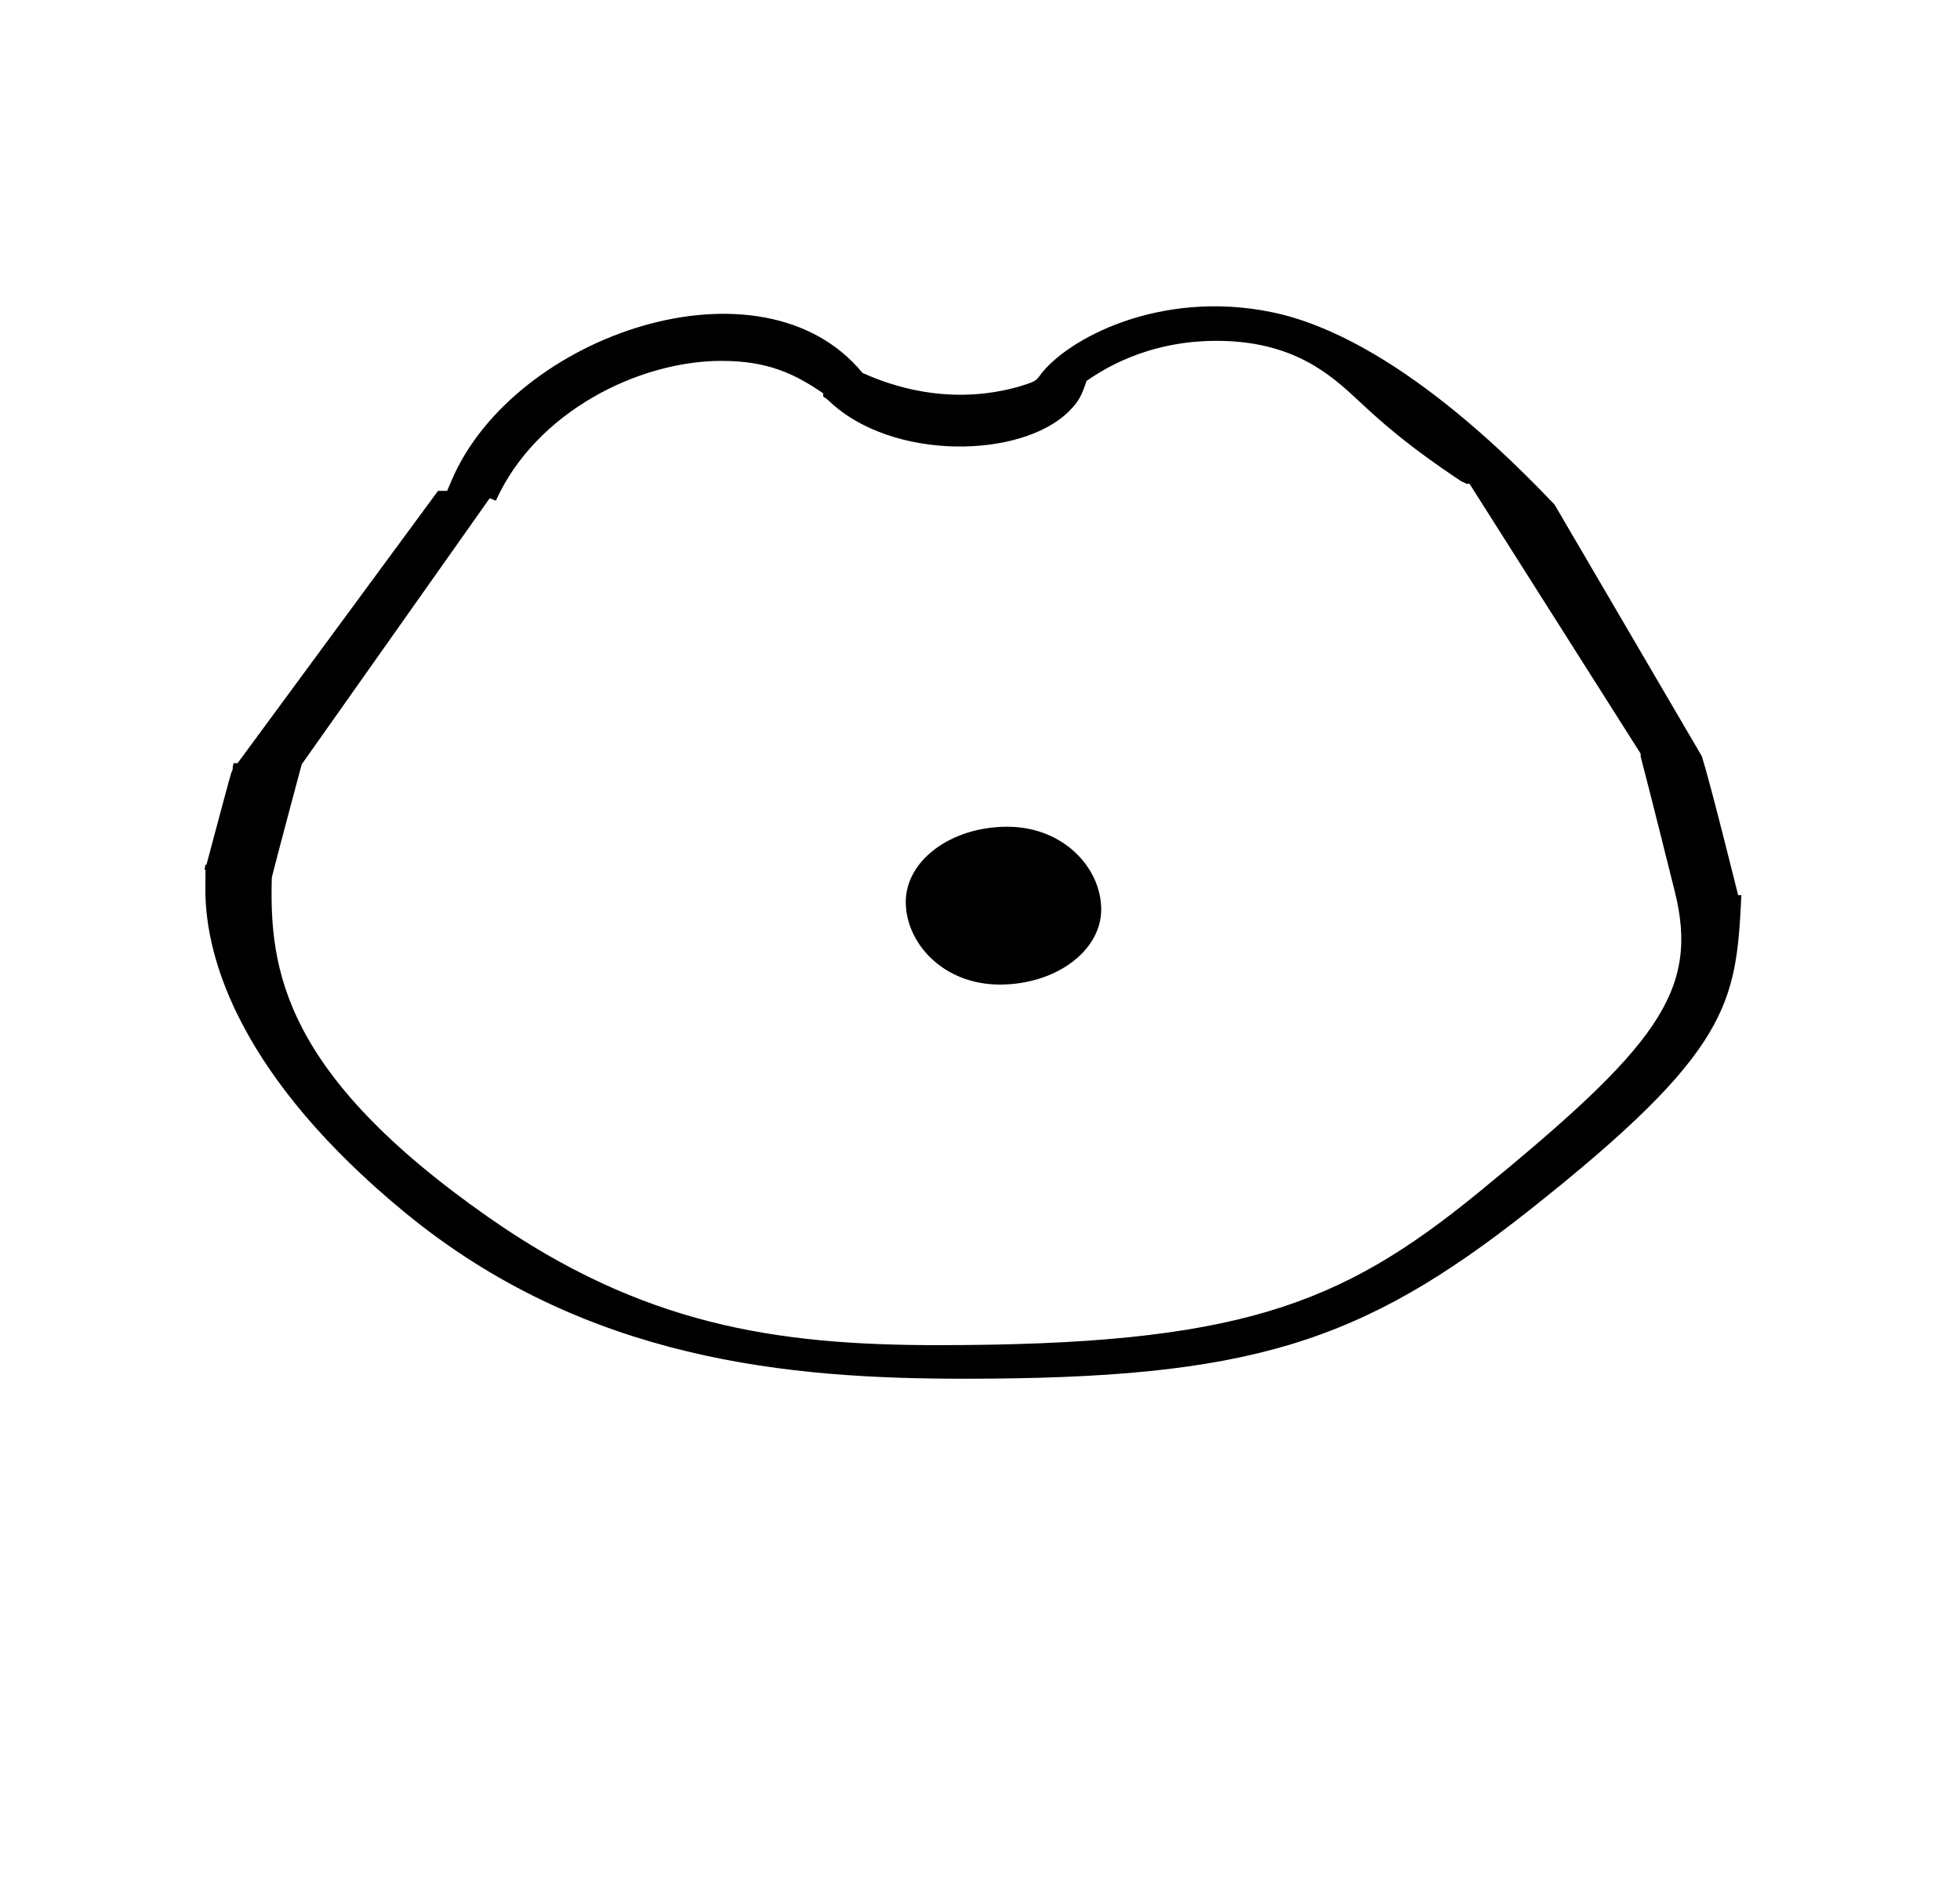 <?xml version="1.0" standalone="no"?>
<!DOCTYPE svg PUBLIC "-//W3C//DTD SVG 1.1//EN" "http://www.w3.org/Graphics/SVG/1.1/DTD/svg11.dtd" >
<svg xmlns="http://www.w3.org/2000/svg" xmlns:xlink="http://www.w3.org/1999/xlink" version="1.1" viewBox="-10 0 1043 1000">
  <g transform="matrix(1 0 0 -1 0 800)">
   <path fill="currentColor"
d="M787.69 156.43zM215.177 541.594zM108.261 344.766zM524.835 87.42zM524.085 63.518zM205.796 152.395zM389.292 94.668zM889.812 389.27zM108.261 344.766zM889.812 389.27zM667.048 633.805c-60.272 12.502 -110.026 -14.672 -123.767 -33.779
c-0.927 -1.289 -1.927 -2.679 -4.763 -3.711c-15.303 -5.582 -48.67 -13.162 -89.54 5.202c-53.596 65.238 -185.384 20.616 -218.586 -57.021c-0.817 -1.912 -1.634 -3.823 -2.451 -5.735h-4.844l-106.658 -144.92h-2.151
c-0.484 -2.06 -0.484 -2.06 -0.484 -3.577c-0.651 -0.68 -0.651 -0.68 -13.944 -50.527c-0.194 0 -0.388 0.009 -0.583 0.009c-0.116 -0.894 -0.256 -1.785 -0.425 -2.712h0.51l-0.078 -10.554
c0 -38.139 19.867 -100.405 105.303 -171.065c97.004 -80.234 206.715 -89.193 298.665 -89.193c150.75 0 210.428 18.448 300.15 89.349c107.895 85.254 110.461 110.503 113.258 167.998l-1.722 0.027
c-0.195 0.738 -14.794 59.66 -19.299 73.889l-78.401 133.974c-19.237 20.077 -85.138 88.858 -150.19 102.345zM253.873 533.541c21.409 47.335 75.958 74.395 120.145 74.395c24.605 0 39.017 -6.938 54.124 -17.334l-0.13 -1.604
c1.063 -0.657 2.217 -1.502 3.358 -2.587c33.405 -31.742 102.186 -30.595 127.54 -5.236c4.815 4.818 6.503 7.691 9.292 16.097c7.604 5.189 31.256 21.328 69.236 21.328c41.083 0 61.09 -18.433 75.346 -31.71
c10.835 -10.091 24.749 -23.085 55.002 -43.157c0.901 -0.295 1.765 -0.712 2.558 -1.24l1.634 0.066l91.07 -143.644s0 -1.455 -0 -1.536c4.706 -17.666 17.968 -71.034 18.151 -71.752
c13.376 -53.442 -9.681 -82.846 -104.747 -160.533c-73.55 -60.098 -128.282 -80.999 -287.496 -80.999c-86.416 0 -157.22 10.798 -239.126 68.13c-108.77 76.141 -116.602 131.425 -115.185 180.831c3.576 14.188 15.746 59.541 15.904 60.143
l100.023 141.612zM830.513 176.32zM472 320c0 22 24 40 54 40s50 -22 50 -44s-24 -40 -54 -40s-50 22 -50 44z" />
  </g>

</svg>
